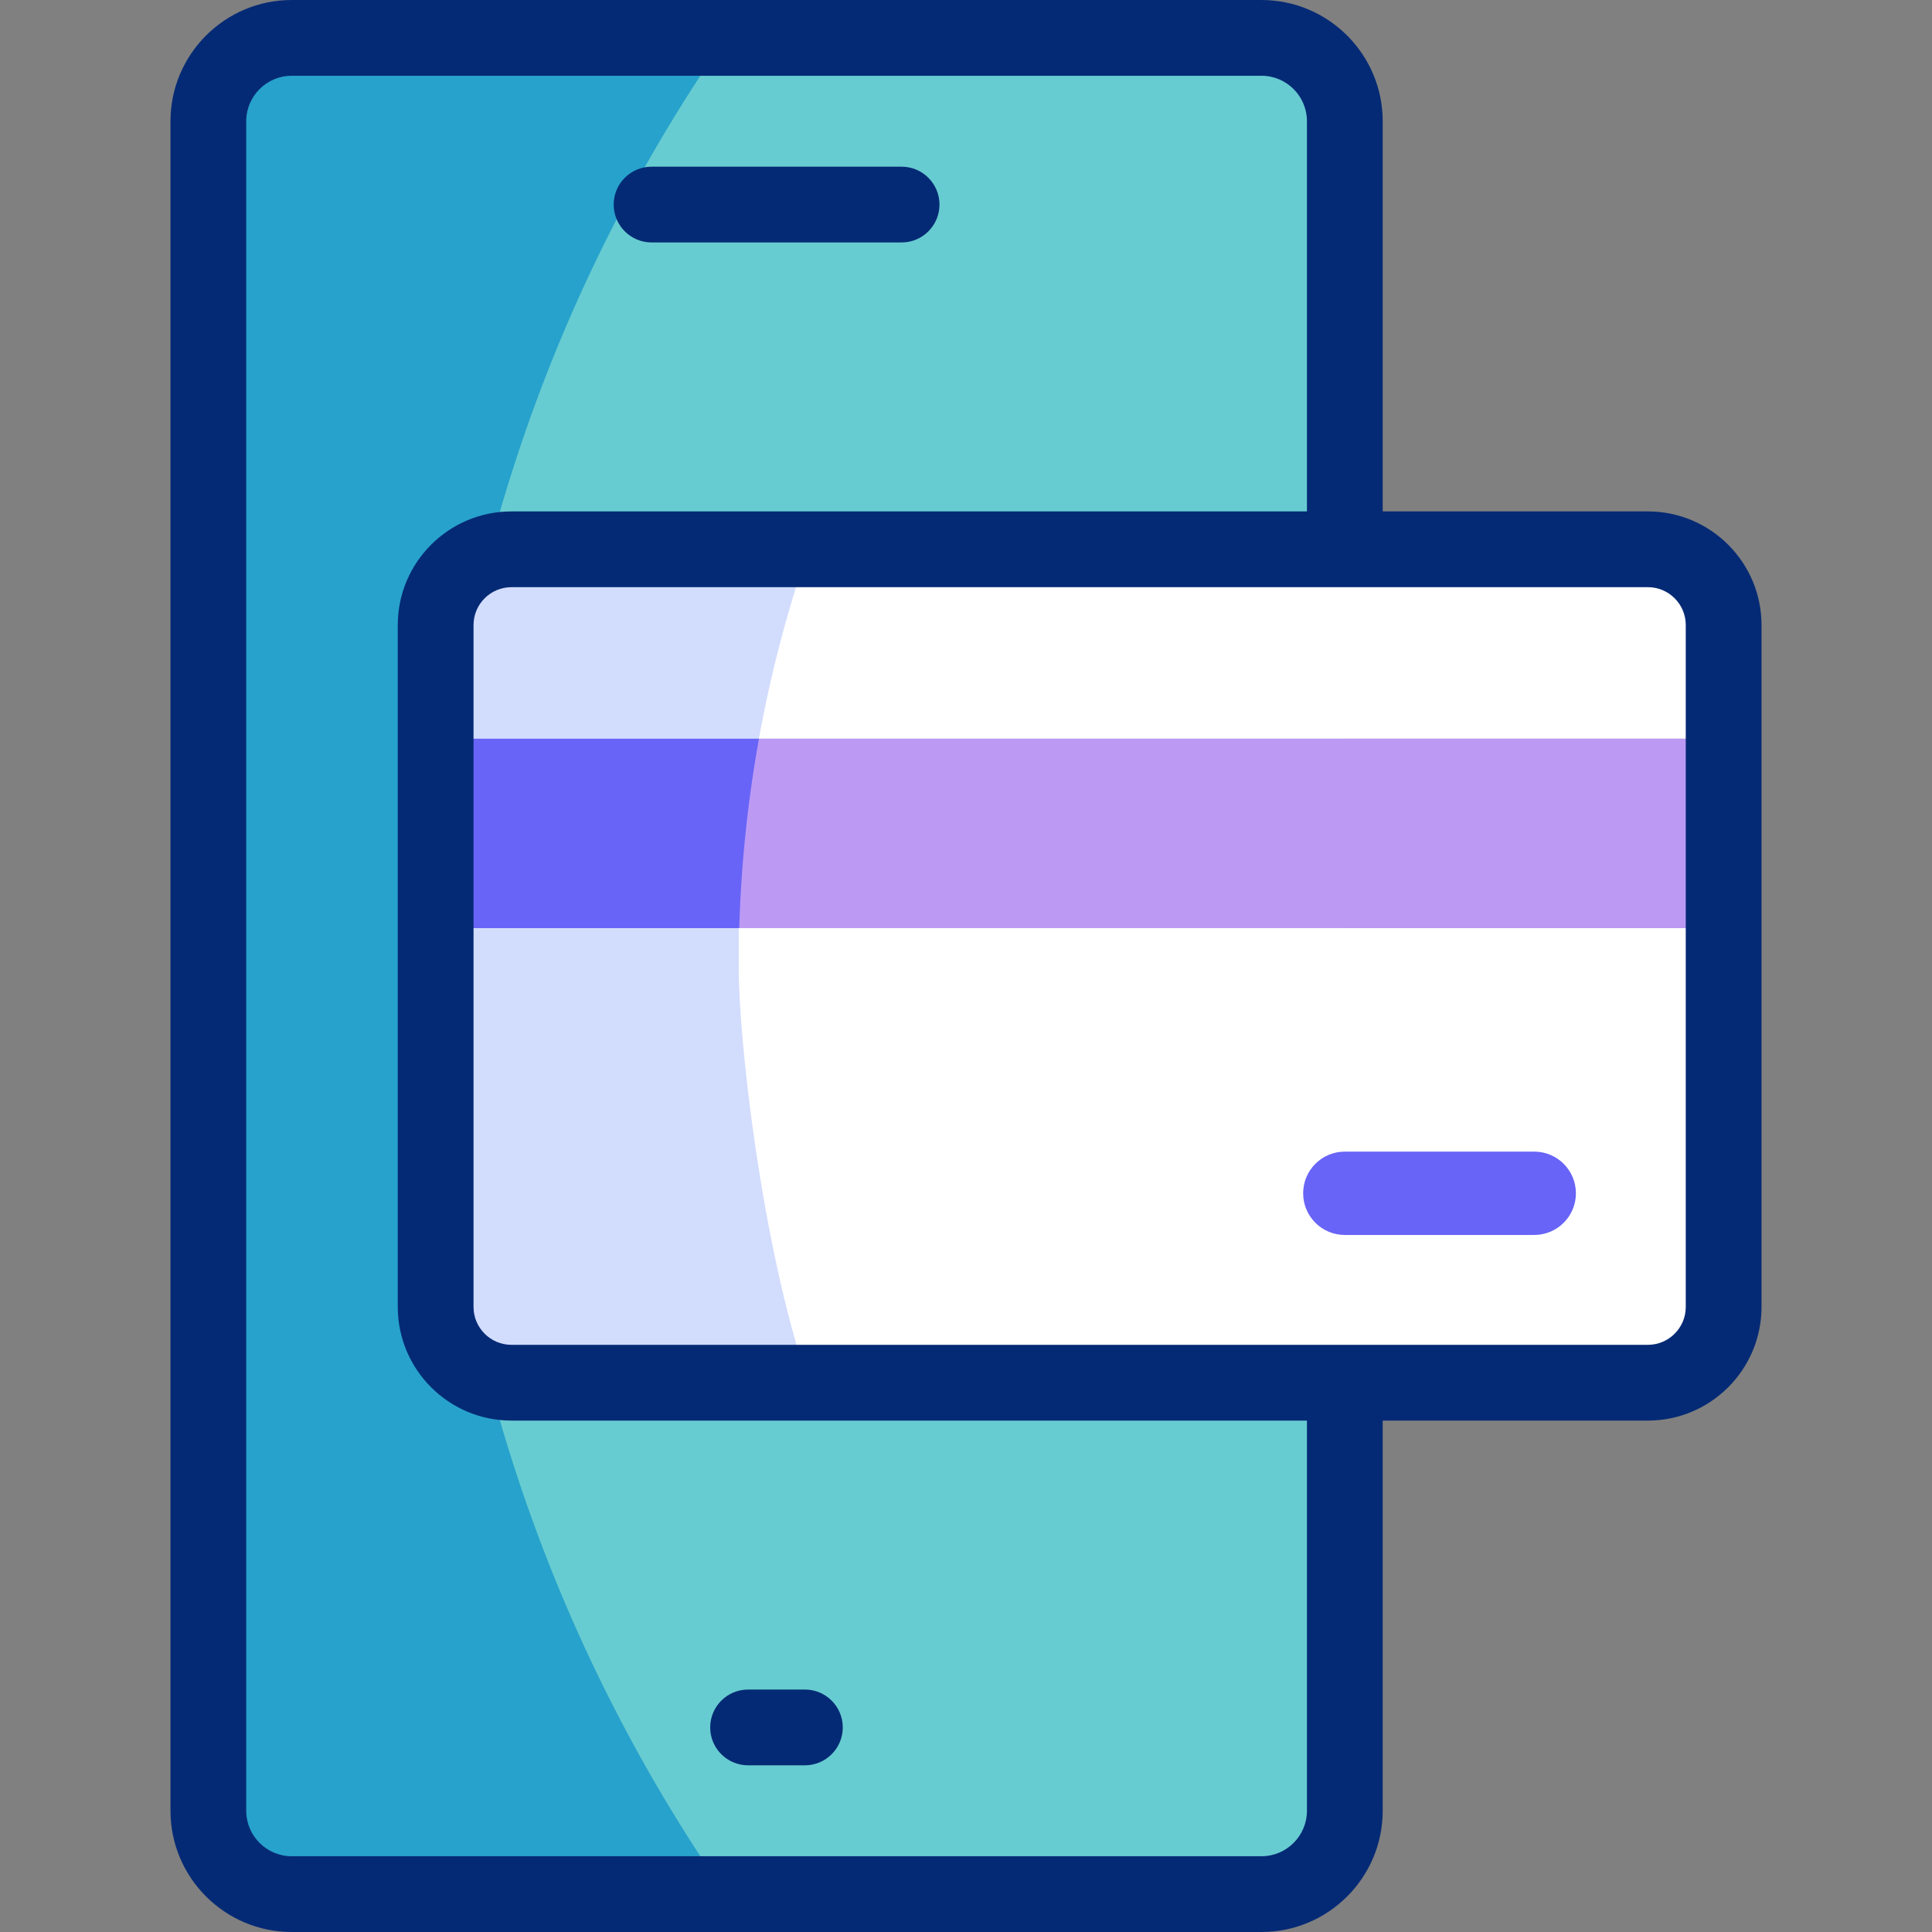 <svg xmlns="http://www.w3.org/2000/svg" viewBox="0 0 510 510"><rect x="0" y="0" width="510" height="510" fill="#808080" stroke="none"/><g fill-rule="evenodd" clip-rule="evenodd"><path fill="#67ccd1" d="M333 10H77c-12.1 0-22 9.9-22 22v446c0 12.1 9.9 22 22 22h256c12.1 0 22-9.9 22-22V32c0-12.1-9.899-22-22-22"/><path fill="#27a2cc" d="M191.614 10H77c-12.1 0-22 9.9-22 22v446c0 12.1 9.9 22 22 22h114.614C143.327 430.482 115 346.056 115 255s28.327-175.482 76.614-245"/><path fill="#fff" d="M115 195h340v-30c0-11-9-20-20-20H135c-11 0-20 9-20 20z"/><path fill="#bc9af4" d="M115 195h340v50H115z"/><path fill="#fff" d="M455 245H115v100c0 11 9 20 20 20h300c11 0 20-9 20-20z"/><path fill="#d2dcfd" d="M115 345c0 8.898 5.889 16.488 13.963 19.063 1.907.608 3.936.937 6.037.937h78.42c-11.936-34.464-18.419-89.065-18.419-110s.049-6.678.146-10l-14.077-25.504L200.343 195a333.5 333.5 0 0 1 13.078-50H135c-2.1 0-4.13.329-6.037.936C120.89 148.512 115 156.101 115 165c0 60.081.069 119.897 0 180"/><path fill="#6864f7" d="M200.343 195H115v50h80.146a337 337 0 0 1 5.197-50"/></g><g fill="#052a75"><path d="M172 64h66c5.522 0 10-4.478 10-10s-4.478-10-10-10h-66c-5.522 0-10 4.478-10 10s4.478 10 10 10M197.473 465.999h15c5.522 0 10-4.478 10-10s-4.478-10-10-10h-15c-5.522 0-10 4.478-10 10s4.477 10 10 10"/><path d="M435.001 135H365V32c0-17.645-14.355-32-32-32H77C59.355 0 45 14.355 45 32v446c0 17.645 14.355 32 32 32h256c17.645 0 32-14.355 32-32V375h70.001C451.543 375 465 361.542 465 345V165c0-16.542-13.457-30-29.999-30M345 478c0 6.617-5.383 12-12 12H77c-6.617 0-12-5.383-12-12V32c0-6.617 5.383-12 12-12h256c6.617 0 12 5.383 12 12v103H135c-16.542 0-30 13.458-30 30v180c0 16.542 13.458 30 30 30h210zm100-133c0 5.514-4.485 10-9.999 10H135c-5.514 0-10-4.486-10-10V165c0-5.514 4.486-10 10-10h300.001c5.514 0 9.999 4.486 9.999 10z"/></g><path fill="#6864f7" d="M405 325.999h-50c-6.075 0-11-4.925-11-11s4.925-11 11-11h50c6.075 0 11 4.925 11 11s-4.925 11-11 11"/></svg>